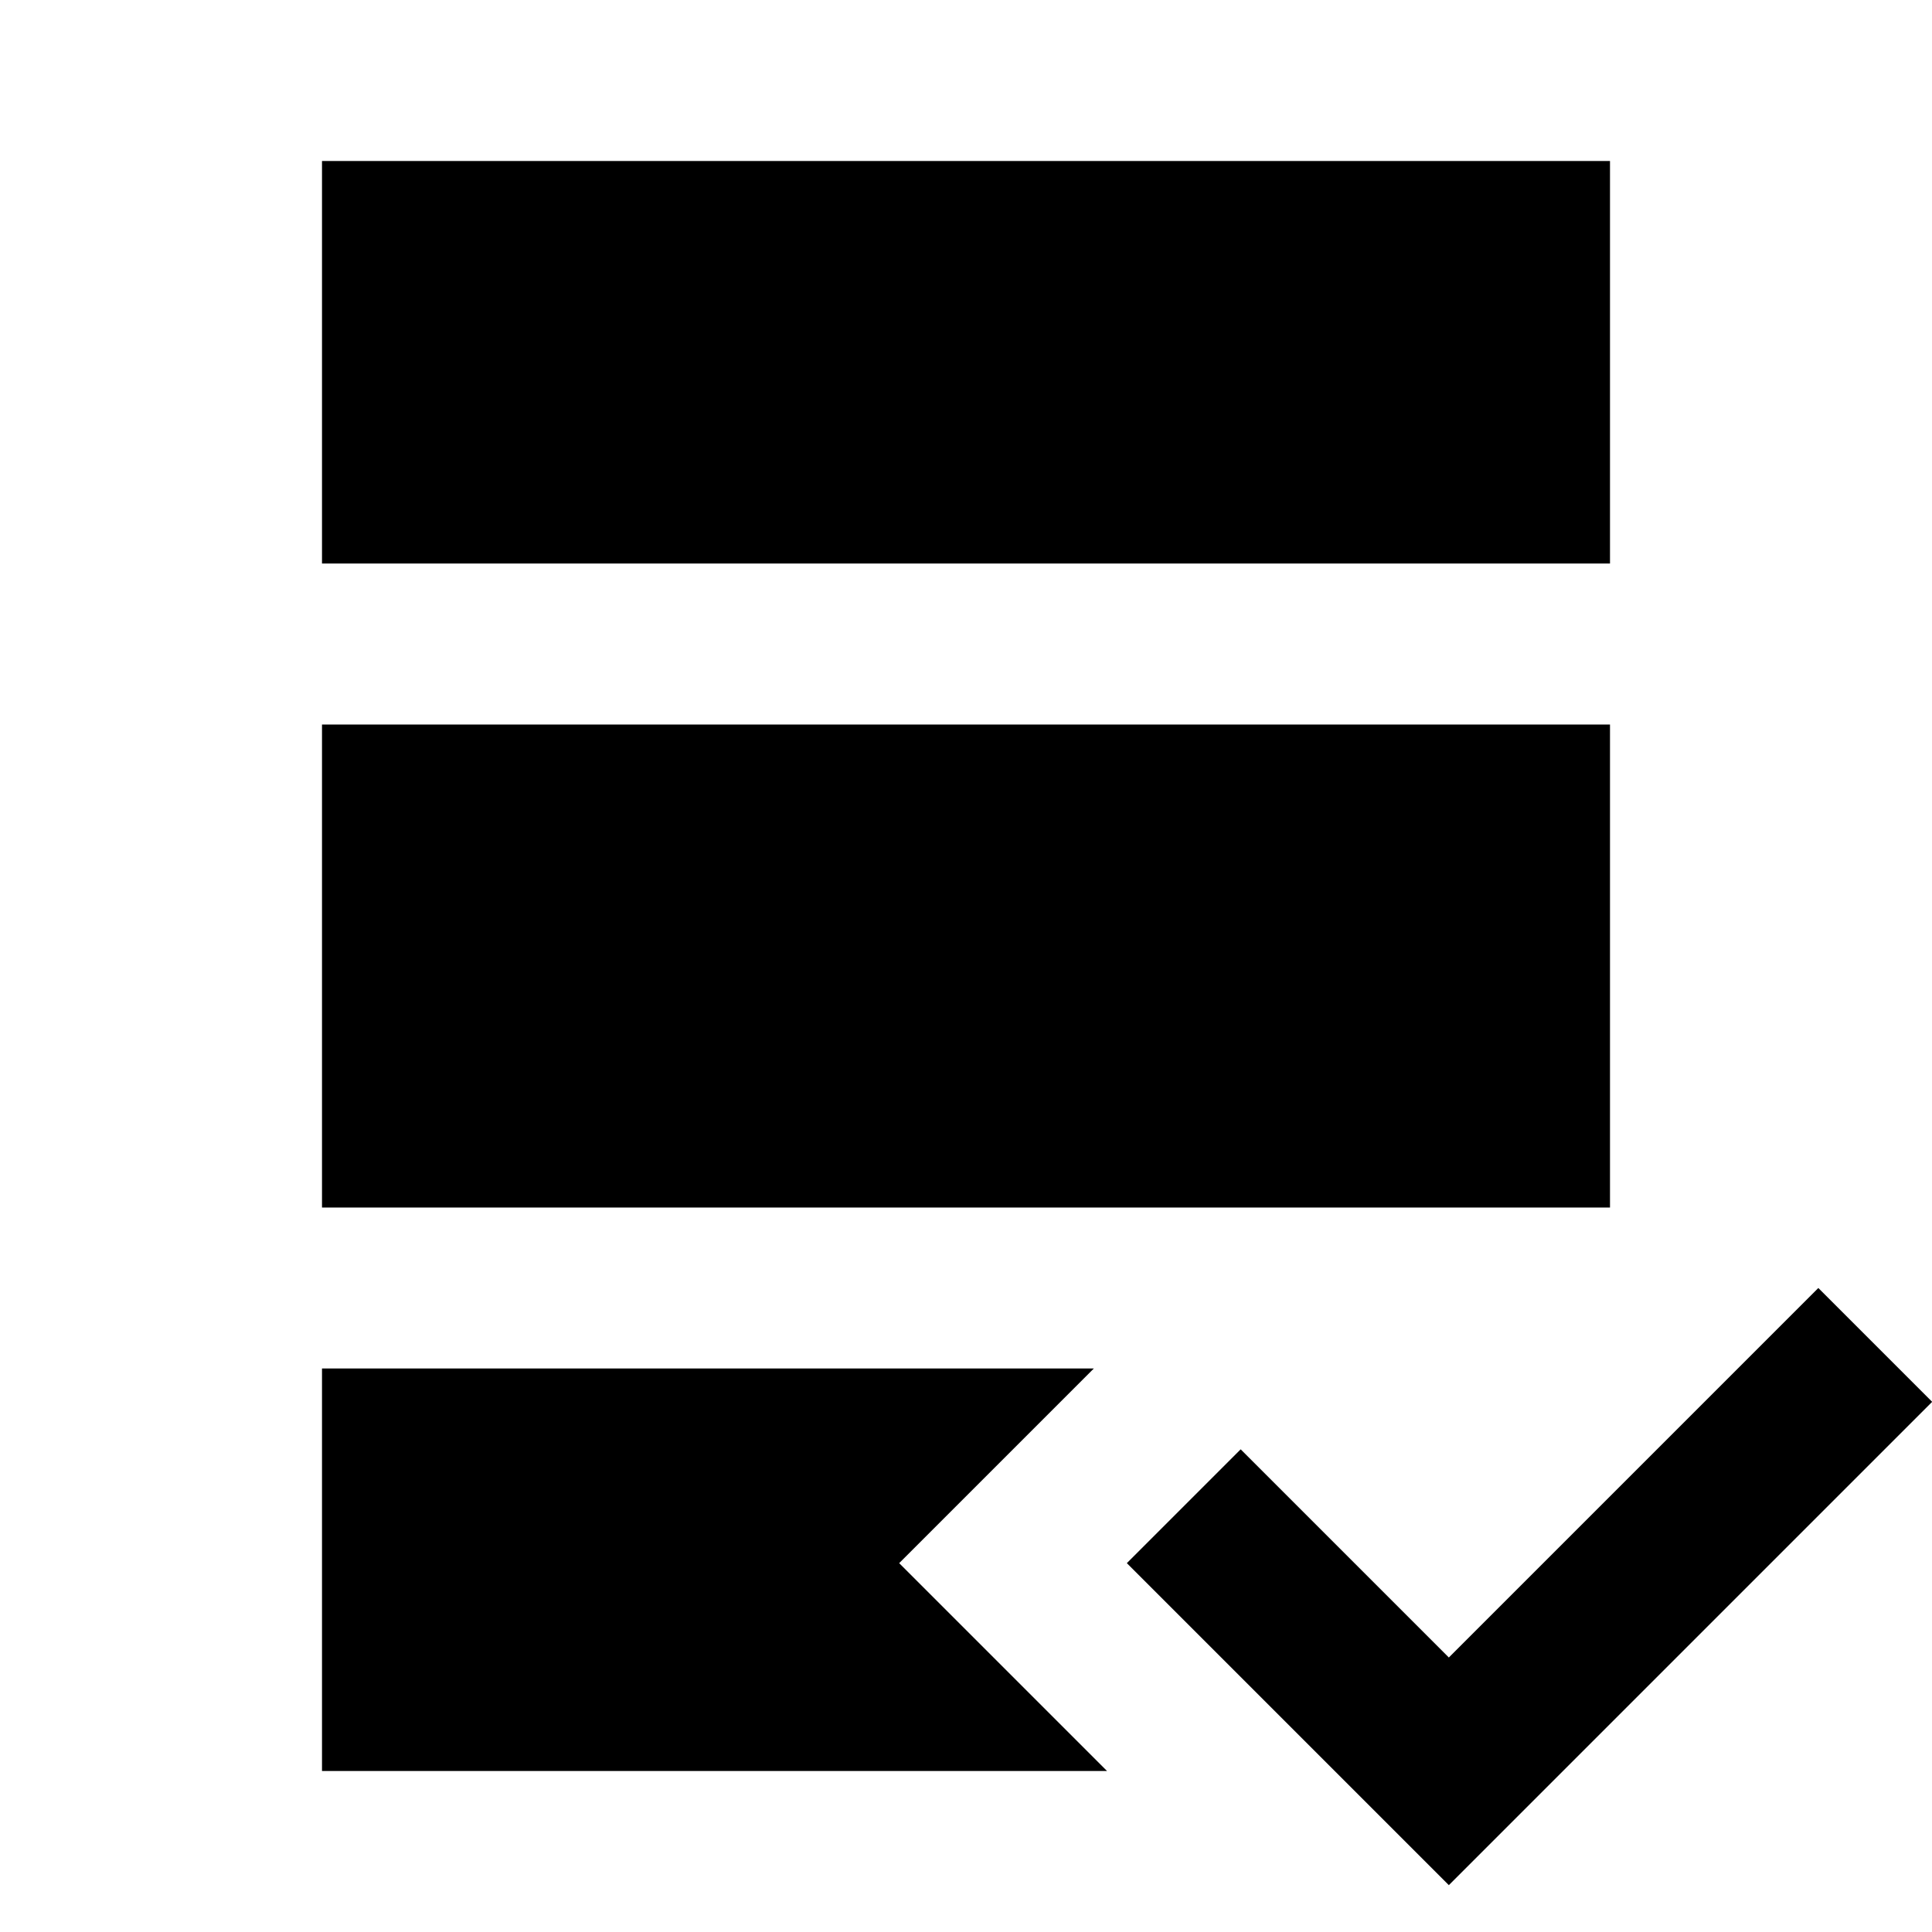 <?xml version="1.0"?>
<svg xmlns="http://www.w3.org/2000/svg" viewBox="0 0 24 24">
    <path d="M 4 2 L 4 7 L 20 7 L 20 2 L 4 2 z M 4 9 L 4 15 L 20 15 L 20 9 L 4 9 z M 22.588 16 L 17.998 20.59 L 15.412 18.004 L 13.998 19.418 L 17.998 23.418 L 24.002 17.414 L 22.588 16 z M 4 17 L 4 22 L 13.752 22 L 12.752 21 L 12.584 20.832 L 11.17 19.418 L 12.584 18.004 L 13.588 17 L 4 17 z"/>
</svg>
